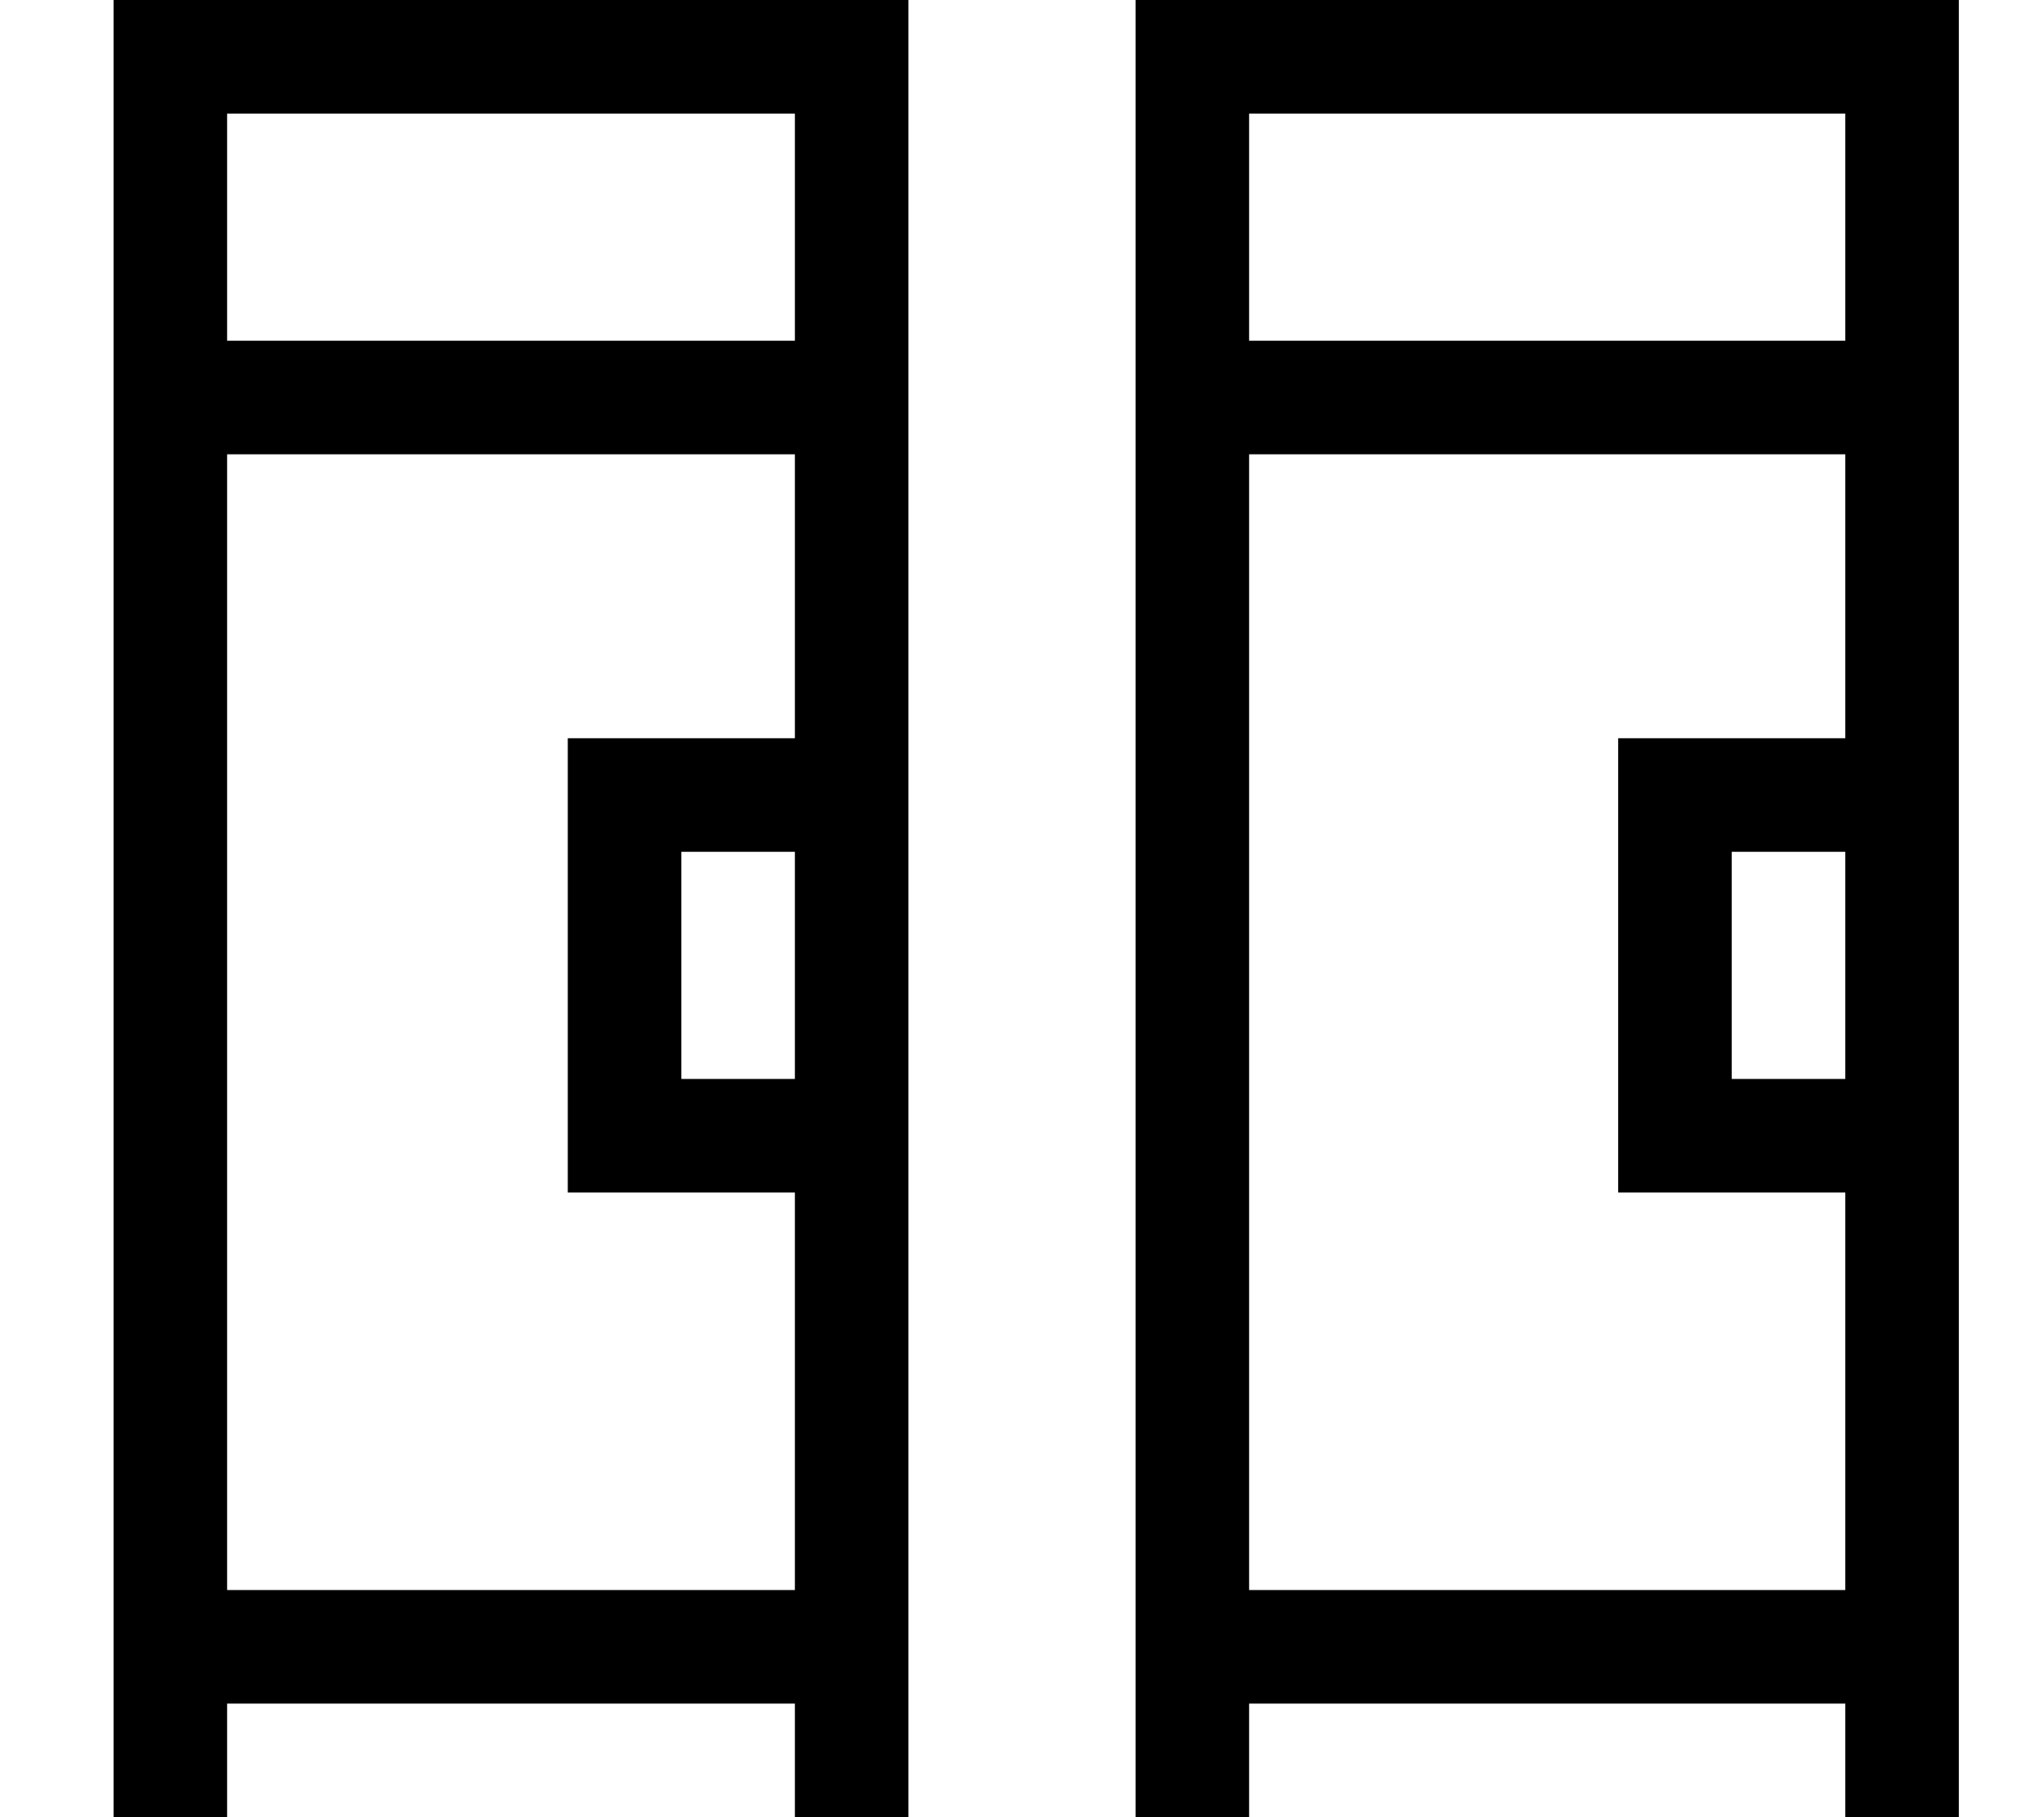 <svg fill="currentColor" xmlns="http://www.w3.org/2000/svg" viewBox="0 0 576 512"><!--! Font Awesome Pro 7.0.1 by @fontawesome - https://fontawesome.com License - https://fontawesome.com/license (Commercial License) Copyright 2025 Fonticons, Inc. --><path fill="currentColor" d="M32 0l224 0 0 512-32 0 0-32-160 0 0 32-32 0 0-512zM64 448l160 0 0-112-64 0 0-128 64 0 0-80-160 0 0 320zM224 32l-160 0 0 64 160 0 0-64zm0 272l0-64-32 0 0 64 32 0zM320 0l232 0 0 512-32 0 0-32-168 0 0 32-32 0 0-512zM520 304l0-64-32 0 0 64 32 0zm0-96l0-80-168 0 0 320 168 0 0-112-64 0 0-128 64 0zm0-176l-168 0 0 64 168 0 0-64z"/></svg>